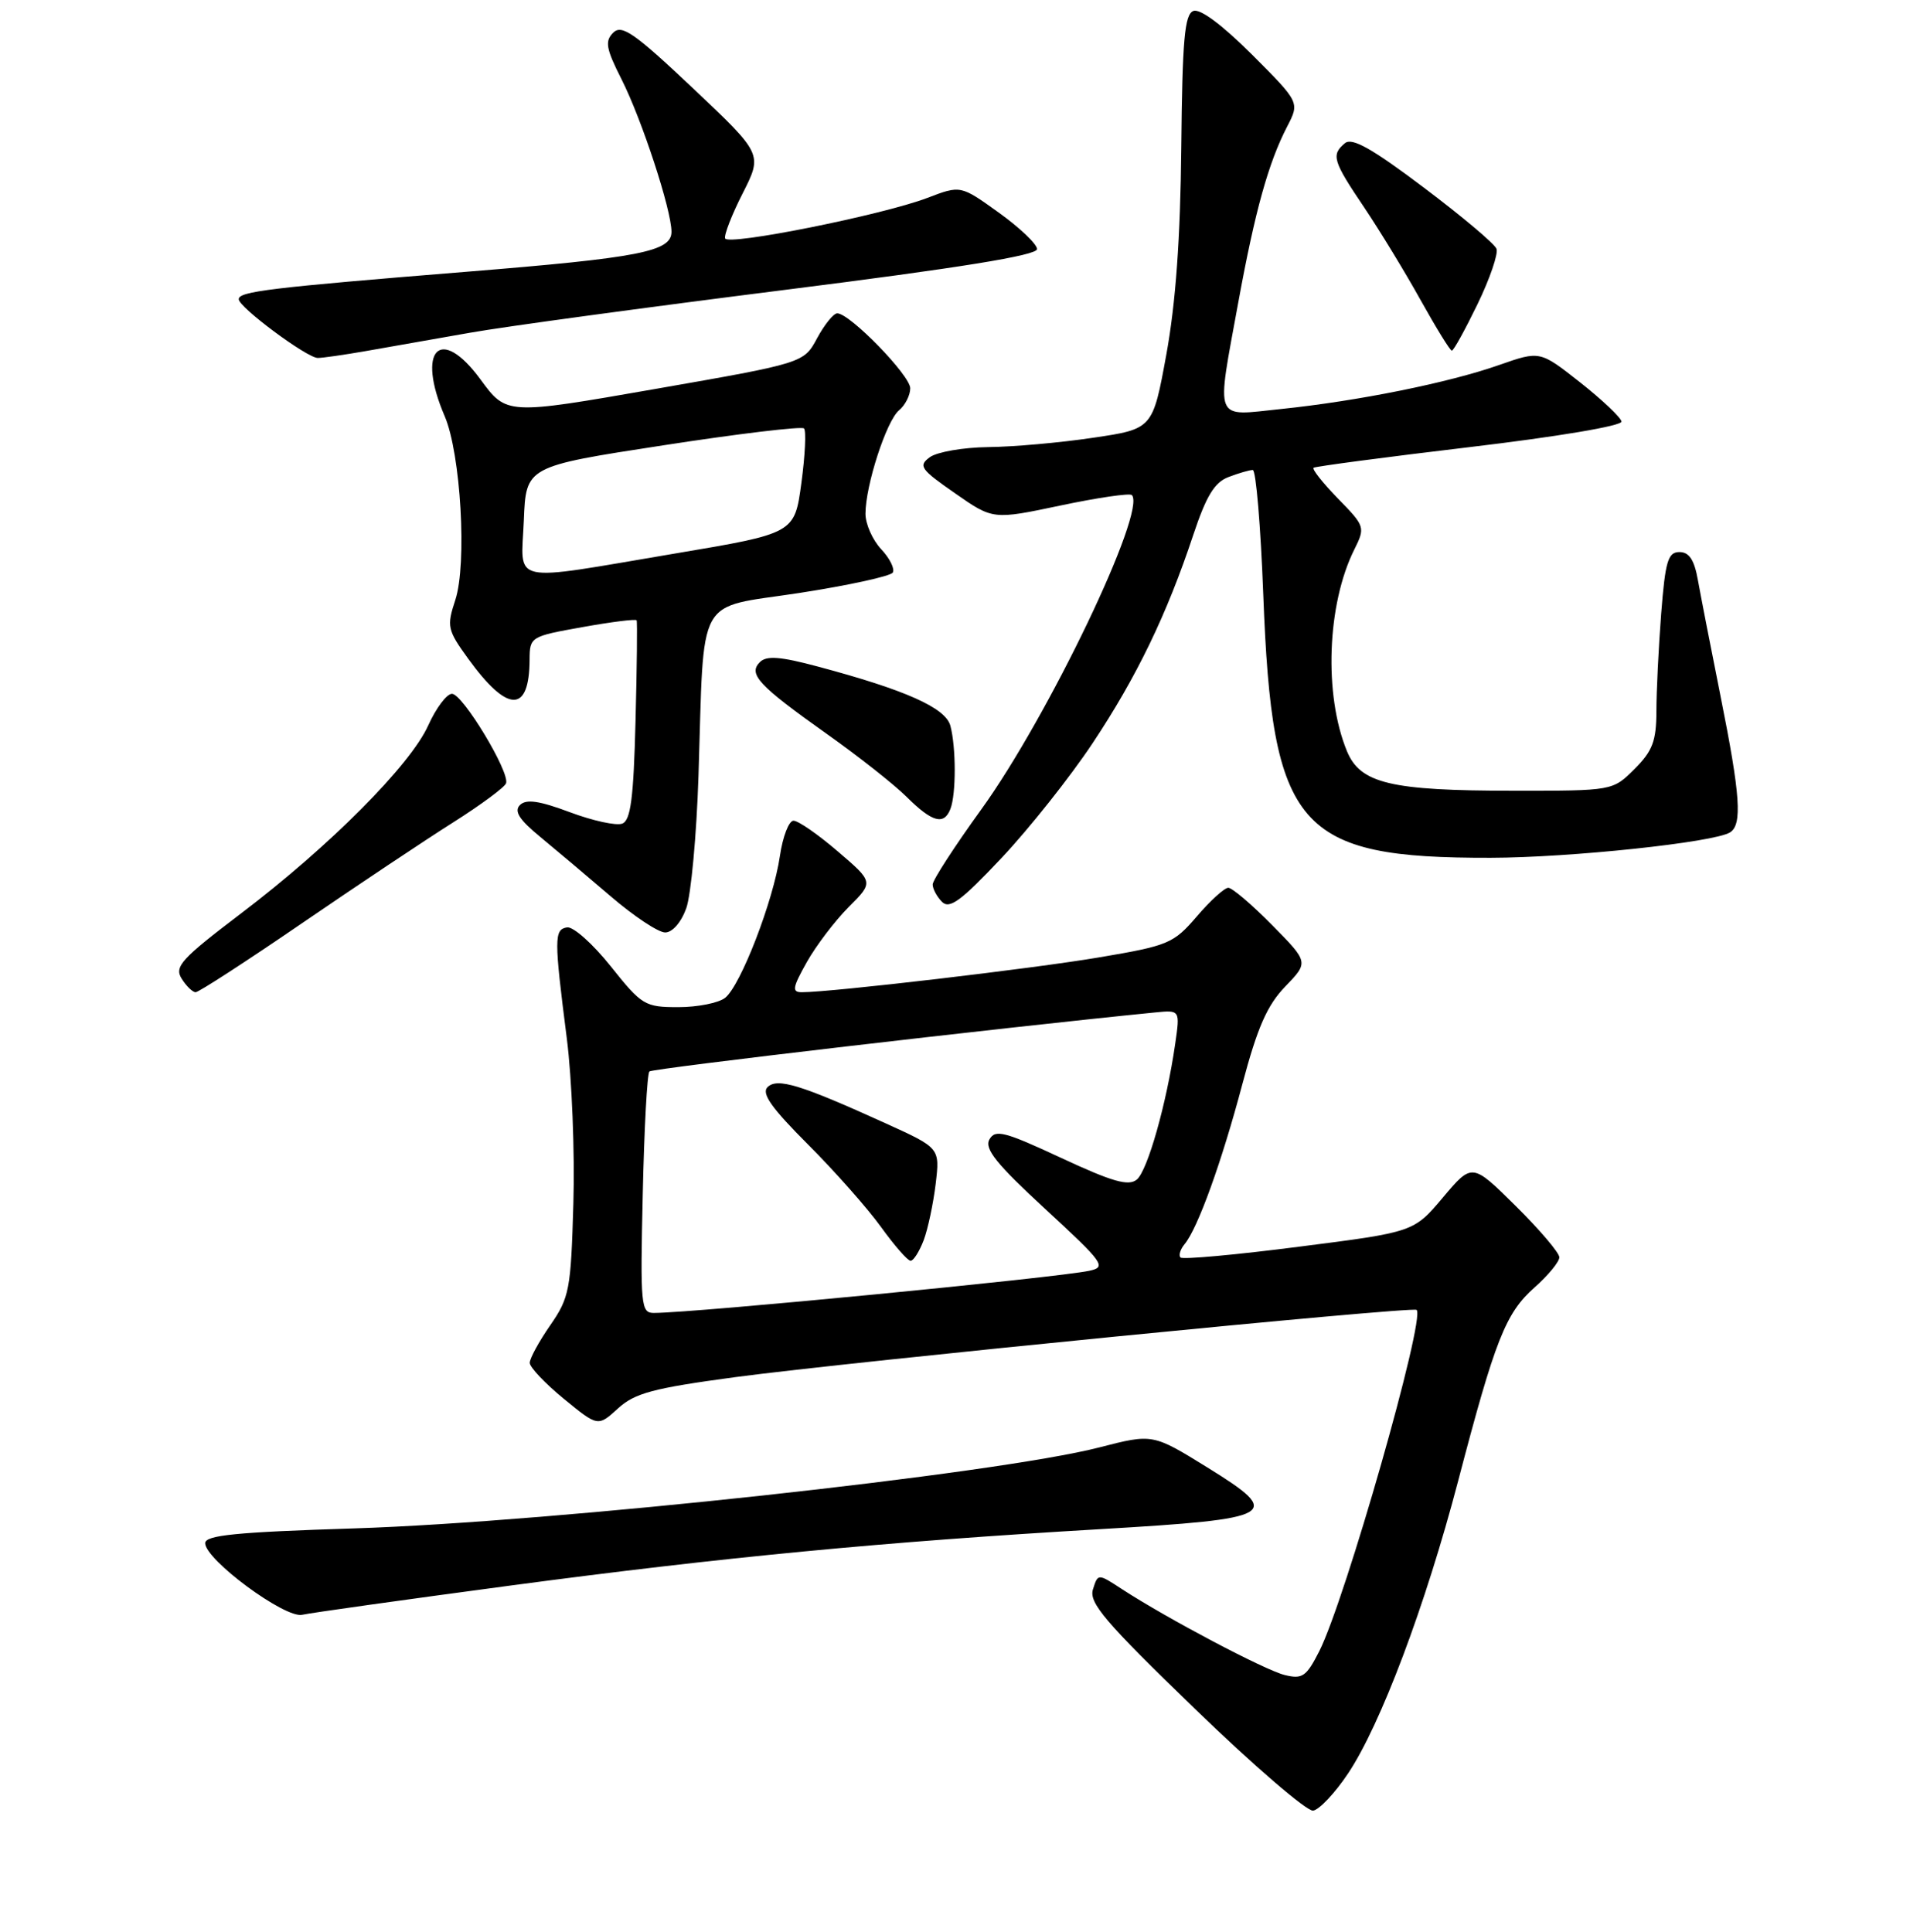 <?xml version="1.0" encoding="UTF-8" standalone="no"?>
<!DOCTYPE svg PUBLIC "-//W3C//DTD SVG 1.1//EN" "http://www.w3.org/Graphics/SVG/1.1/DTD/svg11.dtd" >
<svg xmlns="http://www.w3.org/2000/svg" xmlns:xlink="http://www.w3.org/1999/xlink" version="1.1" viewBox="0 0 256 259">
 <g >
 <path fill="currentColor"
d=" M 180.67 237.74 C 185.03 231.23 191.05 215.24 195.44 198.50 C 200.41 179.52 201.80 176.01 205.67 172.58 C 207.50 170.96 209.00 169.14 209.00 168.53 C 209.00 167.93 206.37 164.84 203.16 161.66 C 197.31 155.87 197.31 155.87 193.40 160.51 C 189.49 165.15 189.49 165.15 174.12 167.11 C 165.66 168.20 158.52 168.85 158.23 168.56 C 157.95 168.28 158.19 167.47 158.77 166.77 C 160.54 164.65 163.75 155.75 166.51 145.34 C 168.53 137.73 169.83 134.76 172.26 132.24 C 175.41 128.98 175.41 128.98 170.49 123.99 C 167.79 121.25 165.15 119.00 164.63 119.00 C 164.12 119.00 162.21 120.73 160.41 122.84 C 157.29 126.47 156.62 126.76 147.31 128.33 C 138.42 129.84 111.42 133.00 107.48 133.00 C 106.11 133.00 106.21 132.40 108.14 128.96 C 109.39 126.74 111.92 123.42 113.75 121.58 C 117.10 118.24 117.10 118.24 112.30 114.13 C 109.66 111.86 106.99 110.01 106.36 110.01 C 105.74 110.00 104.91 112.14 104.53 114.75 C 103.65 120.76 99.27 132.11 97.19 133.75 C 96.33 134.44 93.50 135.00 90.92 135.00 C 86.43 135.00 86.03 134.76 81.86 129.53 C 79.46 126.52 76.83 124.17 76.00 124.31 C 74.26 124.59 74.26 125.80 75.97 139.19 C 76.65 144.53 77.05 154.46 76.85 161.28 C 76.52 172.88 76.32 173.93 73.75 177.64 C 72.24 179.82 71.00 182.09 71.00 182.68 C 71.00 183.27 73.06 185.44 75.57 187.50 C 80.14 191.24 80.14 191.24 82.82 188.80 C 85.08 186.73 87.52 186.08 98.50 184.60 C 113.77 182.55 189.33 175.09 189.87 175.58 C 191.09 176.67 180.30 214.47 176.82 221.34 C 175.09 224.74 174.56 225.11 172.18 224.52 C 169.51 223.86 156.35 216.91 150.33 212.98 C 147.16 210.91 147.16 210.91 146.49 213.04 C 145.92 214.84 148.11 217.41 160.15 229.05 C 168.04 236.69 175.18 242.83 176.00 242.70 C 176.82 242.58 178.93 240.35 180.67 237.74 Z  M 68.50 212.52 C 97.00 208.72 118.43 206.67 147.50 204.97 C 171.17 203.58 172.09 203.05 161.84 196.71 C 154.50 192.17 154.50 192.17 147.36 194.01 C 133.55 197.57 74.20 204.02 47.50 204.87 C 31.65 205.37 27.50 205.78 27.50 206.85 C 27.50 209.07 38.21 216.97 40.50 216.45 C 41.60 216.20 54.20 214.43 68.50 212.52 Z  M 40.48 123.75 C 47.91 118.66 57.03 112.58 60.75 110.23 C 64.46 107.88 67.65 105.52 67.83 104.99 C 68.34 103.48 62.01 93.00 60.58 93.00 C 59.88 93.00 58.45 94.90 57.40 97.23 C 55.01 102.55 44.19 113.42 32.33 122.42 C 24.31 128.51 23.34 129.57 24.34 131.17 C 24.97 132.18 25.82 133.00 26.22 133.00 C 26.63 133.00 33.05 128.84 40.48 123.75 Z  M 91.98 121.75 C 92.62 119.96 93.36 111.97 93.62 104.00 C 94.41 79.28 93.12 81.63 107.09 79.49 C 113.70 78.47 119.35 77.24 119.66 76.75 C 119.96 76.26 119.26 74.84 118.10 73.61 C 116.95 72.38 116.00 70.24 116.00 68.87 C 116.00 65.07 118.81 56.40 120.50 55.00 C 121.33 54.31 122.00 52.98 122.00 52.04 C 122.00 50.32 113.90 42.00 112.22 42.00 C 111.72 42.00 110.51 43.50 109.52 45.33 C 107.73 48.66 107.73 48.66 87.81 52.14 C 67.89 55.62 67.89 55.62 64.40 50.86 C 59.01 43.51 55.76 46.85 59.60 55.78 C 61.76 60.81 62.62 75.60 61.02 80.44 C 59.86 83.97 59.96 84.44 62.77 88.32 C 68.05 95.60 70.95 95.63 70.98 88.41 C 71.00 85.37 71.11 85.30 78.06 84.06 C 81.95 83.36 85.22 82.95 85.33 83.15 C 85.43 83.34 85.37 89.43 85.18 96.67 C 84.92 107.01 84.53 109.97 83.40 110.40 C 82.60 110.71 79.45 110.02 76.38 108.87 C 72.27 107.33 70.52 107.08 69.69 107.91 C 68.87 108.73 69.58 109.86 72.42 112.19 C 74.53 113.93 78.79 117.52 81.88 120.17 C 84.97 122.82 88.24 124.99 89.15 124.99 C 90.11 125.00 91.30 123.64 91.98 121.75 Z  M 146.43 99.64 C 152.33 90.78 156.40 82.36 159.94 71.69 C 161.68 66.47 162.78 64.65 164.67 63.94 C 166.02 63.42 167.48 63.00 167.91 63.00 C 168.34 63.00 168.97 70.54 169.32 79.75 C 170.51 111.12 173.89 115.03 199.80 114.98 C 210.44 114.96 229.71 112.92 231.87 111.58 C 233.54 110.55 233.27 106.62 230.62 93.39 C 229.31 86.85 227.94 79.81 227.57 77.75 C 227.09 75.05 226.41 74.00 225.10 74.00 C 223.56 74.00 223.20 75.20 222.65 82.25 C 222.30 86.79 222.01 92.67 222.01 95.33 C 222.00 99.32 221.50 100.66 219.08 103.08 C 216.15 106.00 216.15 106.00 202.83 105.99 C 186.37 105.99 182.32 105.02 180.53 100.68 C 177.42 93.12 177.86 80.99 181.52 73.66 C 183.00 70.68 182.96 70.54 179.33 66.83 C 177.30 64.74 175.83 62.89 176.06 62.70 C 176.30 62.52 185.72 61.27 197.00 59.93 C 208.80 58.53 217.43 57.08 217.33 56.50 C 217.24 55.95 214.74 53.59 211.78 51.25 C 206.40 47.01 206.40 47.01 200.95 48.92 C 194.20 51.30 181.98 53.76 171.75 54.82 C 162.56 55.77 162.99 56.86 165.99 40.42 C 168.21 28.29 170.01 21.81 172.52 16.96 C 174.20 13.72 174.20 13.72 167.80 7.31 C 163.82 3.34 160.85 1.12 159.95 1.47 C 158.77 1.92 158.47 5.32 158.33 19.76 C 158.21 31.96 157.58 40.63 156.33 47.50 C 154.50 57.50 154.50 57.50 146.50 58.68 C 142.10 59.34 135.77 59.90 132.44 59.93 C 129.11 59.97 125.60 60.58 124.63 61.28 C 123.05 62.44 123.37 62.90 127.99 66.11 C 133.09 69.67 133.09 69.67 142.14 67.76 C 147.11 66.71 151.42 66.08 151.70 66.36 C 153.74 68.41 140.51 96.05 131.52 108.50 C 127.94 113.45 125.01 117.97 125.01 118.55 C 125.00 119.13 125.56 120.18 126.25 120.88 C 127.26 121.91 128.80 120.78 134.25 114.99 C 137.96 111.05 143.44 104.14 146.43 99.64 Z  M 127.39 108.42 C 128.16 106.41 128.15 100.18 127.38 97.28 C 126.73 94.87 121.36 92.48 109.59 89.34 C 104.59 88.00 102.74 87.86 101.85 88.75 C 100.24 90.36 101.65 91.87 110.88 98.42 C 115.07 101.39 119.85 105.16 121.50 106.80 C 124.95 110.23 126.53 110.66 127.39 108.42 Z  M 49.08 47.05 C 52.06 46.53 58.33 45.42 63.00 44.60 C 67.67 43.77 86.69 41.19 105.25 38.85 C 128.60 35.91 139.00 34.23 139.00 33.39 C 139.00 32.73 136.69 30.53 133.88 28.51 C 128.75 24.82 128.75 24.82 124.29 26.53 C 118.31 28.81 97.58 32.97 97.19 31.96 C 97.02 31.52 98.08 28.79 99.55 25.90 C 102.21 20.65 102.21 20.65 92.88 11.83 C 85.02 4.41 83.34 3.24 82.19 4.38 C 81.05 5.52 81.22 6.51 83.30 10.62 C 86.02 15.99 90.00 28.14 90.00 31.07 C 90.00 33.72 85.76 34.55 62.50 36.43 C 36.09 38.57 32.00 39.07 32.00 40.11 C 32.00 41.18 41.09 47.94 42.58 47.98 C 43.18 47.99 46.10 47.57 49.08 47.05 Z  M 198.03 40.78 C 199.69 37.36 200.83 34.01 200.58 33.35 C 200.33 32.68 195.94 28.99 190.83 25.14 C 183.91 19.92 181.22 18.40 180.27 19.19 C 178.39 20.75 178.63 21.56 182.84 27.80 C 184.95 30.94 188.36 36.54 190.42 40.25 C 192.49 43.96 194.36 47.00 194.59 47.00 C 194.83 47.00 196.37 44.20 198.03 40.78 Z  M 86.15 160.08 C 86.34 151.33 86.74 143.92 87.04 143.62 C 87.46 143.21 134.12 137.76 154.83 135.71 C 158.17 135.38 158.17 135.38 157.51 139.94 C 156.35 147.96 153.81 156.91 152.37 158.11 C 151.26 159.03 149.10 158.41 142.23 155.21 C 134.61 151.66 133.39 151.35 132.61 152.74 C 131.91 153.98 133.57 156.04 140.11 162.07 C 147.97 169.32 148.34 169.84 146.00 170.34 C 141.66 171.27 93.19 175.97 87.65 175.99 C 85.90 176.00 85.81 175.05 86.15 160.08 Z  M 123.80 166.25 C 124.37 164.74 125.09 161.33 125.41 158.69 C 125.98 153.88 125.98 153.88 118.74 150.59 C 107.28 145.38 104.17 144.43 102.87 145.73 C 102.03 146.57 103.43 148.54 108.29 153.40 C 111.90 157.01 116.30 161.99 118.09 164.48 C 119.88 166.96 121.66 169.00 122.05 169.00 C 122.44 169.00 123.22 167.76 123.80 166.25 Z  M 70.21 69.76 C 70.50 62.52 70.50 62.52 88.85 59.70 C 98.95 58.14 107.45 57.12 107.76 57.43 C 108.07 57.73 107.91 61.03 107.41 64.74 C 106.50 71.50 106.50 71.50 90.50 74.19 C 67.92 78.00 69.85 78.42 70.21 69.76 Z "/>
</g>
</svg>